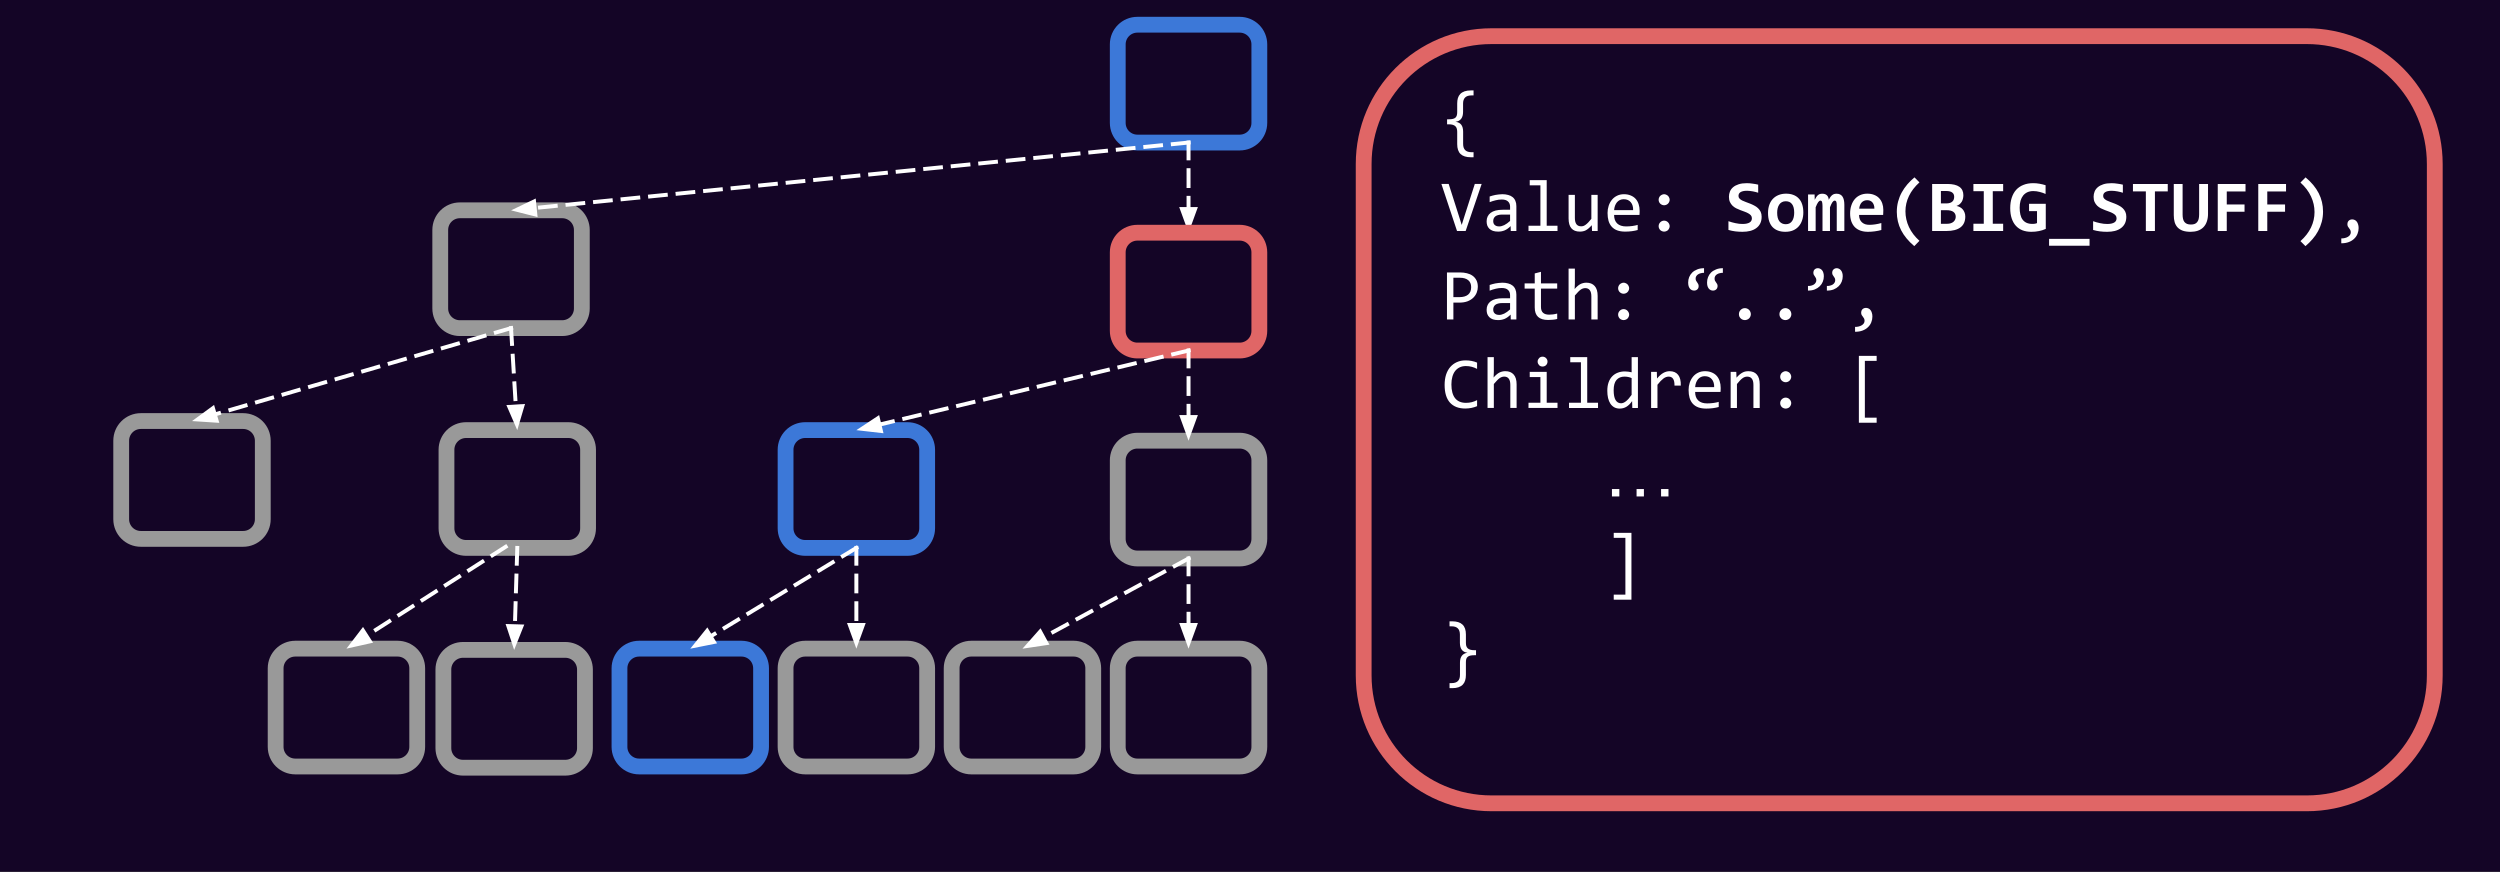 <svg version="1.1" viewBox="0.0 0.0 632.877 220.677" fill="none" stroke="none" stroke-linecap="square" stroke-miterlimit="10" xmlns:xlink="http://www.w3.org/1999/xlink" xmlns="http://www.w3.org/2000/svg"><rect x="0.0" y="0.0" width="632.877" height="220.677" fill="#333333" stroke="none"/><clipPath id="p.0"><path d="m0 0l632.877 0l0 220.677l-632.877 0l0 -220.677z" clip-rule="nonzero"/></clipPath><g clip-path="url(#p.0)"><path fill="#140526" d="m0 0l632.877 0l0 220.677l-632.877 0z" fill-rule="evenodd"/><path fill="#000000" fill-opacity="0.0" d="m345.215 41.524l0 0c0 -17.876 14.492 -32.368 32.368 -32.368l206.414 0c8.585 0 16.817 3.41 22.888 9.48c6.07 6.07 9.48 14.303 9.48 22.888l0 129.468c0 17.876 -14.492 32.368 -32.368 32.368l-206.414 0c-17.876 0 -32.368 -14.492 -32.368 -32.368z" fill-rule="evenodd"/><path stroke="#e06666" stroke-width="4.0" stroke-linejoin="round" stroke-linecap="butt" d="m345.215 41.524l0 0c0 -17.876 14.492 -32.368 32.368 -32.368l206.414 0c8.585 0 16.817 3.41 22.888 9.48c6.07 6.07 9.48 14.303 9.48 22.888l0 129.468c0 17.876 -14.492 32.368 -32.368 32.368l-206.414 0c-17.876 0 -32.368 -14.492 -32.368 -32.368z" fill-rule="evenodd"/><path fill="#000000" fill-opacity="0.0" d="m355.863 9.157l257.031 0l0 200.392l-257.031 0z" fill-rule="evenodd"/><path fill="#ffffff" d="m373.034 39.811l-0.672 0q-1.766 0 -2.625 -0.828q-0.844 -0.812 -0.844 -2.5l0 -3.125q0 -0.453 -0.109 -0.797q-0.094 -0.359 -0.344 -0.594q-0.25 -0.25 -0.672 -0.375q-0.406 -0.125 -1.031 -0.125l-0.406 0l0 -1.266l0.406 0q0.656 0 1.078 -0.109q0.422 -0.109 0.656 -0.328q0.234 -0.234 0.328 -0.578q0.094 -0.344 0.094 -0.812l0 -2.156q0 -0.766 0.172 -1.375q0.188 -0.625 0.594 -1.047q0.422 -0.438 1.078 -0.672q0.672 -0.234 1.625 -0.234l0.672 0l0 1.266l-0.531 0q-2.125 0 -2.125 2.062l0 2.109q0 2.234 -1.922 2.516q1.938 0.188 1.938 2.5l0 3.109q0 2.078 2.109 2.078l0.531 0l0 1.281z" fill-rule="nonzero"/><path fill="#ffffff" d="m375.081 46.571l-4.047 11.906l-2.188 0l-3.953 -11.906l1.844 0l2.562 8.031l0.734 2.344l0.734 -2.344l2.578 -8.031l1.734 0zm7.367 11.906l-0.031 -1.234q-0.75 0.75 -1.516 1.078q-0.766 0.312 -1.625 0.312q-0.781 0 -1.344 -0.188q-0.547 -0.203 -0.906 -0.547q-0.359 -0.359 -0.531 -0.828q-0.156 -0.484 -0.156 -1.031q0 -1.375 1.016 -2.156q1.031 -0.781 3.031 -0.781l1.891 0l0 -0.797q0 -0.812 -0.516 -1.297q-0.516 -0.5 -1.578 -0.5q-0.781 0 -1.531 0.188q-0.75 0.172 -1.547 0.484l0 -1.438q0.297 -0.109 0.656 -0.203q0.375 -0.109 0.781 -0.188q0.406 -0.078 0.859 -0.125q0.453 -0.062 0.906 -0.062q0.828 0 1.484 0.188q0.672 0.172 1.125 0.547q0.469 0.375 0.703 0.953q0.25 0.562 0.25 1.328l0 6.297l-1.422 0zm-0.172 -4.156l-2.016 0q-0.578 0 -1.016 0.125q-0.422 0.109 -0.703 0.328q-0.266 0.219 -0.406 0.531q-0.125 0.297 -0.125 0.672q0 0.266 0.078 0.516q0.078 0.234 0.266 0.422q0.188 0.188 0.469 0.297q0.297 0.109 0.719 0.109q0.547 0 1.25 -0.328q0.703 -0.344 1.484 -1.062l0 -1.609zm7.679 -7.406l-2.703 0l0 -1.312l4.297 0l0 11.547l2.734 0l0 1.328l-7.344 0l0 -1.328l3.016 0l0 -10.234zm14.492 11.562l-1.422 0l-0.062 -1.469q-0.406 0.469 -0.781 0.781q-0.359 0.312 -0.734 0.516q-0.359 0.188 -0.734 0.25q-0.359 0.078 -0.766 0.078q-1.422 0 -2.141 -0.828q-0.719 -0.828 -0.719 -2.5l0 -5.969l1.594 0l0 5.844q0 2.109 1.578 2.109q0.297 0 0.562 -0.078q0.281 -0.094 0.578 -0.312q0.312 -0.219 0.656 -0.578q0.359 -0.359 0.797 -0.922l0 -6.062l1.594 0l0 9.141zm10.632 -5.062q0 0.344 -0.016 0.578q0 0.219 -0.031 0.422l-6.422 0q0 1.406 0.781 2.156q0.797 0.75 2.266 0.75q0.406 0 0.797 -0.031q0.406 -0.031 0.781 -0.078q0.375 -0.062 0.719 -0.125q0.344 -0.078 0.625 -0.156l0 1.297q-0.641 0.188 -1.469 0.297q-0.812 0.109 -1.688 0.109q-1.172 0 -2.016 -0.312q-0.844 -0.312 -1.391 -0.922q-0.547 -0.609 -0.812 -1.484q-0.25 -0.875 -0.25 -2.0q0 -0.953 0.281 -1.812q0.281 -0.859 0.812 -1.516q0.531 -0.656 1.297 -1.031q0.781 -0.391 1.766 -0.391q0.953 0 1.688 0.312q0.75 0.297 1.25 0.844q0.5 0.547 0.766 1.344q0.266 0.781 0.266 1.75zm-1.656 -0.219q0.031 -0.609 -0.125 -1.109q-0.141 -0.516 -0.453 -0.875q-0.297 -0.375 -0.75 -0.578q-0.453 -0.203 -1.062 -0.203q-0.516 0 -0.953 0.203q-0.422 0.203 -0.734 0.562q-0.297 0.359 -0.5 0.875q-0.188 0.516 -0.234 1.125l4.812 0zm7.851 -4.031q0.281 0 0.531 0.125q0.266 0.109 0.453 0.297q0.188 0.188 0.297 0.453q0.125 0.25 0.125 0.531q0 0.297 -0.125 0.547q-0.109 0.25 -0.297 0.438q-0.188 0.188 -0.453 0.297q-0.25 0.109 -0.531 0.109q-0.281 0 -0.531 -0.109q-0.25 -0.109 -0.453 -0.297q-0.188 -0.188 -0.297 -0.438q-0.109 -0.25 -0.109 -0.547q0 -0.281 0.109 -0.531q0.109 -0.266 0.297 -0.453q0.203 -0.188 0.453 -0.297q0.25 -0.125 0.531 -0.125zm0 6.688q0.281 0 0.531 0.109q0.266 0.109 0.453 0.312q0.188 0.188 0.297 0.438q0.125 0.25 0.125 0.531q0 0.297 -0.125 0.547q-0.109 0.25 -0.297 0.453q-0.188 0.188 -0.453 0.281q-0.25 0.109 -0.531 0.109q-0.281 0 -0.531 -0.109q-0.25 -0.094 -0.453 -0.281q-0.188 -0.203 -0.297 -0.453q-0.109 -0.25 -0.109 -0.547q0 -0.281 0.109 -0.531q0.109 -0.25 0.297 -0.438q0.203 -0.203 0.453 -0.312q0.25 -0.109 0.531 -0.109z" fill-rule="nonzero"/><path fill="#ffffff" d="m445.961 54.883q0 0.969 -0.359 1.688q-0.359 0.719 -1.016 1.188q-0.641 0.469 -1.531 0.703q-0.891 0.219 -1.953 0.219q-0.938 0 -1.812 -0.109q-0.875 -0.109 -1.734 -0.359l0 -2.219q0.422 0.156 0.875 0.281q0.453 0.125 0.906 0.219q0.469 0.094 0.922 0.156q0.453 0.047 0.891 0.047q0.641 0 1.078 -0.109q0.453 -0.109 0.734 -0.297q0.281 -0.188 0.406 -0.453q0.125 -0.266 0.125 -0.578q0 -0.438 -0.25 -0.734q-0.25 -0.297 -0.656 -0.516q-0.406 -0.234 -0.938 -0.422q-0.516 -0.188 -1.062 -0.391q-0.547 -0.219 -1.078 -0.469q-0.516 -0.266 -0.922 -0.656q-0.406 -0.406 -0.656 -0.938q-0.25 -0.547 -0.25 -1.312q0 -0.703 0.25 -1.328q0.25 -0.625 0.797 -1.094q0.547 -0.469 1.406 -0.75q0.859 -0.281 2.062 -0.281q0.359 0 0.75 0.031q0.391 0.031 0.766 0.094q0.375 0.047 0.719 0.109q0.359 0.062 0.656 0.141l0 2.047q-0.297 -0.109 -0.641 -0.188q-0.344 -0.094 -0.719 -0.156q-0.359 -0.078 -0.734 -0.109q-0.375 -0.047 -0.719 -0.047q-0.594 0 -1.0 0.094q-0.406 0.094 -0.672 0.266q-0.266 0.172 -0.391 0.422q-0.109 0.234 -0.109 0.547q0 0.375 0.25 0.641q0.25 0.266 0.656 0.484q0.422 0.203 0.938 0.391q0.531 0.188 1.078 0.406q0.562 0.219 1.078 0.5q0.531 0.266 0.938 0.656q0.422 0.391 0.672 0.922q0.25 0.531 0.25 1.266zm10.554 -1.109q0 1.094 -0.312 2.0q-0.297 0.906 -0.891 1.562q-0.578 0.641 -1.422 1.0q-0.844 0.344 -1.938 0.344q-1.016 0 -1.828 -0.297q-0.812 -0.297 -1.391 -0.891q-0.562 -0.594 -0.859 -1.484q-0.297 -0.906 -0.297 -2.109q0 -1.094 0.312 -2.0q0.312 -0.906 0.891 -1.531q0.594 -0.641 1.438 -0.984q0.859 -0.359 1.922 -0.359q1.047 0 1.844 0.312q0.812 0.297 1.375 0.906q0.578 0.594 0.859 1.484q0.297 0.891 0.297 2.047zm-2.312 0.062q0 -1.438 -0.547 -2.156q-0.531 -0.734 -1.594 -0.734q-0.578 0 -0.984 0.234q-0.406 0.219 -0.672 0.625q-0.266 0.391 -0.391 0.922q-0.125 0.516 -0.125 1.125q0 1.453 0.578 2.188q0.594 0.719 1.594 0.719q0.562 0 0.969 -0.219q0.406 -0.219 0.656 -0.609q0.266 -0.406 0.391 -0.938q0.125 -0.547 0.125 -1.156zm10.773 4.641l0 -6.297q0 -0.359 -0.016 -0.609q-0.016 -0.266 -0.078 -0.438q-0.047 -0.172 -0.156 -0.25q-0.109 -0.094 -0.281 -0.094q-0.281 0 -0.562 0.391q-0.266 0.375 -0.625 1.297l0 6.0l-1.891 0l0 -6.297q0 -0.359 -0.031 -0.609q-0.016 -0.266 -0.078 -0.438q-0.047 -0.172 -0.156 -0.25q-0.109 -0.094 -0.281 -0.094q-0.25 0 -0.547 0.391q-0.281 0.375 -0.641 1.297l0 6.0l-1.922 0l0 -9.25l1.656 0l0.031 1.344q0.203 -0.406 0.406 -0.703q0.203 -0.297 0.422 -0.484q0.234 -0.188 0.484 -0.266q0.266 -0.078 0.594 -0.078q0.781 0 1.188 0.406q0.406 0.406 0.453 1.125q0.219 -0.406 0.422 -0.703q0.219 -0.297 0.453 -0.484q0.234 -0.188 0.5 -0.266q0.281 -0.078 0.609 -0.078q1.0 0 1.484 0.703q0.484 0.703 0.484 2.094l0 6.641l-1.922 0zm11.789 -5.344q0 0.234 -0.016 0.609q-0.016 0.359 -0.031 0.672l-6.094 0q0 0.609 0.188 1.078q0.188 0.469 0.531 0.781q0.344 0.312 0.812 0.484q0.484 0.156 1.062 0.156q0.672 0 1.438 -0.109q0.781 -0.109 1.609 -0.344l0 1.766q-0.359 0.109 -0.781 0.188q-0.406 0.078 -0.844 0.141q-0.438 0.062 -0.891 0.094q-0.453 0.031 -0.859 0.031q-1.062 0 -1.906 -0.297q-0.828 -0.297 -1.422 -0.875q-0.578 -0.594 -0.891 -1.453q-0.312 -0.875 -0.312 -2.016q0 -1.125 0.312 -2.047q0.312 -0.938 0.875 -1.594q0.562 -0.656 1.375 -1.016q0.812 -0.359 1.797 -0.359q0.984 0 1.734 0.312q0.766 0.297 1.266 0.844q0.516 0.547 0.781 1.312q0.266 0.75 0.266 1.641zm-2.266 -0.312q0.016 -0.547 -0.141 -0.953q-0.141 -0.406 -0.391 -0.672q-0.25 -0.266 -0.578 -0.391q-0.328 -0.125 -0.719 -0.125q-0.828 0 -1.375 0.562q-0.531 0.562 -0.641 1.578l3.844 0zm10.101 9.484q-2.219 -1.875 -3.328 -4.016q-1.094 -2.156 -1.094 -4.641q0 -1.391 0.328 -2.625q0.328 -1.234 0.922 -2.312q0.594 -1.078 1.406 -2.031q0.828 -0.953 1.812 -1.781l1.266 1.266q-1.766 1.594 -2.656 3.453q-0.891 1.844 -0.891 3.875q0 2.062 0.891 3.984q0.891 1.906 2.656 3.484l-1.312 1.344zm4.523 -3.828l0 -11.906l3.844 0q2.031 0 3.047 0.719q1.016 0.703 1.016 2.141q0 0.453 -0.109 0.875q-0.094 0.422 -0.312 0.781q-0.219 0.344 -0.547 0.625q-0.328 0.266 -0.781 0.422q0.453 0.078 0.859 0.297q0.406 0.203 0.703 0.547q0.312 0.344 0.484 0.812q0.188 0.453 0.188 1.031q0 1.828 -1.234 2.75q-1.219 0.906 -3.516 0.906l-3.641 0zm5.578 -8.656q0 -0.328 -0.109 -0.594q-0.109 -0.281 -0.359 -0.469q-0.234 -0.203 -0.609 -0.297q-0.375 -0.109 -0.922 -0.109l-1.359 0l0 3.141l1.359 0q0.547 0 0.922 -0.125q0.391 -0.125 0.625 -0.359q0.25 -0.234 0.344 -0.531q0.109 -0.312 0.109 -0.656zm-1.781 6.828q0.531 0 0.938 -0.141q0.406 -0.141 0.672 -0.375q0.281 -0.25 0.422 -0.578q0.141 -0.328 0.141 -0.688q0 -0.781 -0.578 -1.219q-0.578 -0.438 -1.766 -0.438l-1.406 0l0 3.438l1.578 0zm6.648 -8.25l0 -1.828l7.531 0l0 1.828l-2.625 0l0 8.234l2.625 0l0 1.844l-7.531 0l0 -1.844l2.625 0l0 -8.234l-2.625 0zm14.085 5.047l0 -1.859l4.234 0l0 6.359q-0.828 0.375 -1.719 0.547q-0.891 0.188 -1.938 0.188q-1.234 0 -2.234 -0.375q-0.984 -0.391 -1.672 -1.141q-0.688 -0.75 -1.062 -1.875q-0.375 -1.125 -0.375 -2.594q0 -1.484 0.391 -2.656q0.391 -1.188 1.125 -2.0q0.75 -0.812 1.828 -1.234q1.078 -0.438 2.469 -0.438q0.812 0 1.594 0.141q0.781 0.141 1.547 0.375l0 2.219q-0.672 -0.312 -1.484 -0.516q-0.812 -0.219 -1.641 -0.219q-0.844 0 -1.484 0.297q-0.641 0.297 -1.078 0.844q-0.422 0.531 -0.656 1.312q-0.219 0.781 -0.219 1.766q0 0.938 0.172 1.703q0.172 0.766 0.563 1.297q0.391 0.531 1.0 0.812q0.609 0.281 1.484 0.281q0.203 0 0.359 -0.016q0.156 -0.016 0.297 -0.031q0.141 -0.031 0.25 -0.062q0.125 -0.047 0.266 -0.094l0 -3.031l-2.016 0zm5.07 8.766l0 -1.75l10.25 0l0 1.75l-10.25 0zm19.554 -7.328q0 0.969 -0.359 1.688q-0.359 0.719 -1.016 1.188q-0.641 0.469 -1.531 0.703q-0.891 0.219 -1.953 0.219q-0.938 0 -1.812 -0.109q-0.875 -0.109 -1.734 -0.359l0 -2.219q0.422 0.156 0.875 0.281q0.453 0.125 0.906 0.219q0.469 0.094 0.922 0.156q0.453 0.047 0.891 0.047q0.641 0 1.078 -0.109q0.453 -0.109 0.734 -0.297q0.281 -0.188 0.406 -0.453q0.125 -0.266 0.125 -0.578q0 -0.438 -0.25 -0.734q-0.25 -0.297 -0.656 -0.516q-0.406 -0.234 -0.938 -0.422q-0.516 -0.188 -1.062 -0.391q-0.547 -0.219 -1.078 -0.469q-0.516 -0.266 -0.922 -0.656q-0.406 -0.406 -0.656 -0.938q-0.25 -0.547 -0.25 -1.312q0 -0.703 0.25 -1.328q0.25 -0.625 0.797 -1.094q0.547 -0.469 1.406 -0.75q0.859 -0.281 2.062 -0.281q0.359 0 0.75 0.031q0.391 0.031 0.766 0.094q0.375 0.047 0.719 0.109q0.359 0.062 0.656 0.141l0 2.047q-0.297 -0.109 -0.641 -0.188q-0.344 -0.094 -0.719 -0.156q-0.359 -0.078 -0.734 -0.109q-0.375 -0.047 -0.719 -0.047q-0.594 0 -1.0 0.094q-0.406 0.094 -0.672 0.266q-0.266 0.172 -0.391 0.422q-0.109 0.234 -0.109 0.547q0 0.375 0.25 0.641q0.25 0.266 0.656 0.484q0.422 0.203 0.938 0.391q0.531 0.188 1.078 0.406q0.562 0.219 1.078 0.5q0.531 0.266 0.938 0.656q0.422 0.391 0.672 0.922q0.25 0.531 0.25 1.266zm7.242 -6.438l0 10.031l-2.297 0l0 -10.031l-3.266 0l0 -1.875l8.812 0l0 1.875l-3.25 0zm13.445 5.656q0 1.125 -0.312 2.0q-0.297 0.859 -0.875 1.438q-0.562 0.562 -1.391 0.859q-0.812 0.281 -1.828 0.281q-1.156 0 -1.984 -0.281q-0.812 -0.297 -1.328 -0.844q-0.5 -0.547 -0.734 -1.328q-0.219 -0.781 -0.219 -1.766l0 -7.891l2.234 0l0 7.766q0 0.594 0.109 1.062q0.109 0.469 0.359 0.797q0.266 0.312 0.656 0.484q0.391 0.156 0.984 0.156q0.547 0 0.922 -0.141q0.391 -0.141 0.641 -0.453q0.266 -0.312 0.391 -0.797q0.125 -0.5 0.125 -1.203l0 -7.672l2.25 0l0 7.531zm4.742 -5.641l0 3.297l4.5 0l0 1.844l-4.5 0l0 4.875l-2.281 0l0 -11.906l7.031 0l0 1.891l-4.75 0zm10.257 0l0 3.297l4.5 0l0 1.844l-4.5 0l0 4.875l-2.281 0l0 -11.906l7.031 0l0 1.891l-4.75 0zm9.695 -3.562q2.234 1.859 3.328 4.016q1.094 2.141 1.094 4.641q0 1.375 -0.328 2.609q-0.328 1.234 -0.922 2.328q-0.578 1.094 -1.406 2.031q-0.812 0.953 -1.797 1.781l-1.266 -1.266q1.781 -1.594 2.672 -3.453q0.891 -1.859 0.891 -3.906q0 -2.047 -0.891 -3.953q-0.891 -1.922 -2.672 -3.516l1.297 -1.312z" fill-rule="nonzero"/><path fill="#ffffff" d="m592.695 60.352q0.453 0.016 0.891 -0.094q0.438 -0.094 0.766 -0.297q0.344 -0.188 0.547 -0.484q0.203 -0.297 0.203 -0.656q0 -0.391 -0.141 -0.625q-0.125 -0.234 -0.297 -0.438q-0.156 -0.203 -0.297 -0.422q-0.125 -0.234 -0.125 -0.625q0 -0.188 0.062 -0.391q0.078 -0.219 0.219 -0.391q0.156 -0.172 0.391 -0.281q0.234 -0.109 0.562 -0.109q0.312 0 0.609 0.141q0.297 0.125 0.516 0.406q0.219 0.266 0.344 0.688q0.141 0.406 0.141 0.953q0 0.766 -0.281 1.453q-0.266 0.703 -0.828 1.234q-0.547 0.547 -1.375 0.859q-0.812 0.312 -1.906 0.312l0 -1.234z" fill-rule="nonzero"/><path fill="#ffffff" d="m374.113 72.611q0 0.734 -0.281 1.453q-0.266 0.703 -0.844 1.281q-0.562 0.562 -1.453 0.922q-0.891 0.344 -2.141 0.344l-1.469 0l0 4.266l-1.625 0l0 -11.906l3.359 0q0.875 0 1.688 0.203q0.812 0.188 1.422 0.625q0.625 0.438 0.984 1.141q0.359 0.688 0.359 1.672zm-1.688 0.078q0 -1.156 -0.75 -1.766q-0.75 -0.609 -2.094 -0.609l-1.656 0l0 4.906l1.516 0q1.438 0 2.203 -0.625q0.781 -0.641 0.781 -1.906zm10.023 8.188l-0.031 -1.234q-0.75 0.75 -1.516 1.078q-0.766 0.312 -1.625 0.312q-0.781 0 -1.344 -0.188q-0.547 -0.203 -0.906 -0.547q-0.359 -0.359 -0.531 -0.828q-0.156 -0.484 -0.156 -1.031q0 -1.375 1.016 -2.156q1.031 -0.781 3.031 -0.781l1.891 0l0 -0.797q0 -0.812 -0.516 -1.297q-0.516 -0.5 -1.578 -0.5q-0.781 0 -1.531 0.188q-0.75 0.172 -1.547 0.484l0 -1.438q0.297 -0.109 0.656 -0.203q0.375 -0.109 0.781 -0.188q0.406 -0.078 0.859 -0.125q0.453 -0.062 0.906 -0.062q0.828 0 1.484 0.188q0.672 0.172 1.125 0.547q0.469 0.375 0.703 0.953q0.25 0.562 0.25 1.328l0 6.297l-1.422 0zm-0.172 -4.156l-2.016 0q-0.578 0 -1.016 0.125q-0.422 0.109 -0.703 0.328q-0.266 0.219 -0.406 0.531q-0.125 0.297 -0.125 0.672q0 0.266 0.078 0.516q0.078 0.234 0.266 0.422q0.188 0.188 0.469 0.297q0.297 0.109 0.719 0.109q0.547 0 1.25 -0.328q0.703 -0.344 1.484 -1.062l0 -1.609zm11.929 4.031q-0.531 0.141 -1.109 0.188q-0.578 0.062 -1.172 0.062q-1.719 0 -2.562 -0.781q-0.844 -0.781 -0.844 -2.391l0 -4.766l-2.562 0l0 -1.328l2.562 0l0 -2.516l1.578 -0.406l0 2.922l4.109 0l0 1.328l-4.109 0l0 4.641q0 0.984 0.516 1.469q0.531 0.484 1.547 0.484q0.438 0 0.953 -0.062q0.531 -0.062 1.094 -0.219l0 1.375zm10.242 0.125l-1.594 0l0 -5.844q0 -1.047 -0.391 -1.562q-0.391 -0.531 -1.141 -0.531q-0.312 0 -0.594 0.094q-0.281 0.078 -0.578 0.297q-0.297 0.203 -0.656 0.578q-0.359 0.359 -0.812 0.906l0 6.062l-1.594 0l0 -12.875l1.594 0l0 3.734l-0.062 1.438q0.375 -0.453 0.734 -0.75q0.359 -0.312 0.719 -0.5q0.359 -0.188 0.734 -0.266q0.375 -0.094 0.781 -0.094q1.359 0 2.109 0.844q0.75 0.828 0.75 2.5l0 5.969zm6.57 -9.312q0.281 0 0.531 0.125q0.266 0.109 0.453 0.297q0.188 0.188 0.297 0.453q0.125 0.25 0.125 0.531q0 0.297 -0.125 0.547q-0.109 0.25 -0.297 0.438q-0.188 0.188 -0.453 0.297q-0.25 0.109 -0.531 0.109q-0.281 0 -0.531 -0.109q-0.25 -0.109 -0.453 -0.297q-0.188 -0.188 -0.297 -0.438q-0.109 -0.25 -0.109 -0.547q0 -0.281 0.109 -0.531q0.109 -0.266 0.297 -0.453q0.203 -0.188 0.453 -0.297q0.25 -0.125 0.531 -0.125zm0 6.688q0.281 0 0.531 0.109q0.266 0.109 0.453 0.312q0.188 0.188 0.297 0.438q0.125 0.25 0.125 0.531q0 0.297 -0.125 0.547q-0.109 0.25 -0.297 0.453q-0.188 0.188 -0.453 0.281q-0.25 0.109 -0.531 0.109q-0.281 0 -0.531 -0.109q-0.25 -0.094 -0.453 -0.281q-0.188 -0.203 -0.297 -0.453q-0.109 -0.25 -0.109 -0.547q0 -0.281 0.109 -0.531q0.109 -0.25 0.297 -0.438q0.203 -0.203 0.453 -0.312q0.25 -0.109 0.531 -0.109zm20.358 -9.188q-0.406 0 -0.781 0.094q-0.375 0.078 -0.672 0.266q-0.297 0.172 -0.484 0.453q-0.188 0.266 -0.188 0.625q0 0.359 0.125 0.578q0.125 0.219 0.266 0.406q0.141 0.188 0.25 0.406q0.125 0.219 0.125 0.562q0 0.188 -0.062 0.391q-0.062 0.188 -0.203 0.344q-0.141 0.156 -0.359 0.266q-0.219 0.109 -0.531 0.109q-0.297 0 -0.578 -0.125q-0.266 -0.125 -0.484 -0.375q-0.203 -0.266 -0.328 -0.641q-0.109 -0.391 -0.109 -0.906q0 -0.719 0.25 -1.359q0.266 -0.656 0.766 -1.156q0.516 -0.5 1.266 -0.797q0.75 -0.312 1.734 -0.312l0 1.172zm4.766 0q-0.391 0 -0.781 0.094q-0.375 0.078 -0.672 0.266q-0.297 0.172 -0.469 0.453q-0.172 0.266 -0.172 0.625q0 0.359 0.109 0.578q0.125 0.219 0.266 0.406q0.141 0.188 0.266 0.406q0.125 0.219 0.125 0.562q0 0.188 -0.078 0.391q-0.062 0.188 -0.203 0.344q-0.141 0.156 -0.359 0.266q-0.219 0.109 -0.531 0.109q-0.297 0 -0.578 -0.125q-0.266 -0.125 -0.484 -0.375q-0.203 -0.266 -0.328 -0.641q-0.109 -0.391 -0.109 -0.906q0 -0.719 0.25 -1.359q0.25 -0.656 0.75 -1.156q0.516 -0.5 1.266 -0.797q0.75 -0.312 1.734 -0.312l0 1.172zm5.585 8.938q0.297 0 0.578 0.125q0.281 0.125 0.484 0.328q0.203 0.203 0.312 0.484q0.125 0.281 0.125 0.594q0 0.312 -0.125 0.594q-0.109 0.266 -0.312 0.469q-0.203 0.203 -0.484 0.312q-0.281 0.125 -0.578 0.125q-0.328 0 -0.609 -0.125q-0.266 -0.109 -0.469 -0.312q-0.203 -0.203 -0.328 -0.469q-0.109 -0.281 -0.109 -0.594q0 -0.312 0.109 -0.594q0.125 -0.281 0.328 -0.484q0.203 -0.203 0.469 -0.328q0.281 -0.125 0.609 -0.125zm10.257 0q0.297 0 0.578 0.125q0.281 0.125 0.484 0.328q0.203 0.203 0.312 0.484q0.125 0.281 0.125 0.594q0 0.312 -0.125 0.594q-0.109 0.266 -0.312 0.469q-0.203 0.203 -0.484 0.312q-0.281 0.125 -0.578 0.125q-0.328 0 -0.609 -0.125q-0.266 -0.109 -0.469 -0.312q-0.203 -0.203 -0.328 -0.469q-0.109 -0.281 -0.109 -0.594q0 -0.312 0.109 -0.594q0.125 -0.281 0.328 -0.484q0.203 -0.203 0.469 -0.328q0.281 -0.125 0.609 -0.125zm10.492 -5.609q0.391 0.016 0.766 -0.078q0.391 -0.094 0.688 -0.266q0.297 -0.188 0.469 -0.469q0.188 -0.281 0.188 -0.625q0 -0.359 -0.125 -0.578q-0.109 -0.219 -0.266 -0.406q-0.141 -0.188 -0.266 -0.406q-0.109 -0.219 -0.109 -0.578q0 -0.172 0.062 -0.359q0.078 -0.203 0.219 -0.359q0.141 -0.156 0.359 -0.266q0.219 -0.109 0.516 -0.109q0.297 0 0.562 0.141q0.281 0.125 0.484 0.375q0.219 0.25 0.344 0.641q0.125 0.375 0.125 0.891q0 0.719 -0.266 1.375q-0.25 0.641 -0.766 1.141q-0.5 0.5 -1.25 0.812q-0.75 0.297 -1.734 0.297l0 -1.172zm-4.781 0q0.406 0.016 0.781 -0.078q0.375 -0.094 0.672 -0.266q0.297 -0.188 0.469 -0.469q0.188 -0.281 0.188 -0.625q0 -0.359 -0.125 -0.578q-0.109 -0.219 -0.25 -0.406q-0.141 -0.188 -0.266 -0.406q-0.109 -0.219 -0.109 -0.578q0 -0.172 0.062 -0.359q0.062 -0.203 0.203 -0.359q0.141 -0.156 0.359 -0.266q0.219 -0.109 0.531 -0.109q0.297 0 0.562 0.141q0.281 0.125 0.484 0.375q0.219 0.25 0.328 0.641q0.125 0.375 0.125 0.891q0 0.719 -0.266 1.375q-0.25 0.641 -0.766 1.141q-0.5 0.5 -1.25 0.812q-0.75 0.297 -1.734 0.297l0 -1.172zm11.914 10.359q0.453 0.016 0.891 -0.094q0.438 -0.094 0.766 -0.297q0.344 -0.188 0.547 -0.484q0.203 -0.297 0.203 -0.656q0 -0.391 -0.141 -0.625q-0.125 -0.234 -0.297 -0.438q-0.156 -0.203 -0.297 -0.422q-0.125 -0.234 -0.125 -0.625q0 -0.188 0.062 -0.391q0.078 -0.219 0.219 -0.391q0.156 -0.172 0.391 -0.281q0.234 -0.109 0.562 -0.109q0.312 0 0.609 0.141q0.297 0.125 0.516 0.406q0.219 0.266 0.344 0.688q0.141 0.406 0.141 0.953q0 0.766 -0.281 1.453q-0.266 0.703 -0.828 1.234q-0.547 0.547 -1.375 0.859q-0.812 0.312 -1.906 0.312l0 -1.234z" fill-rule="nonzero"/><path fill="#ffffff" d="m373.925 102.824q-1.422 0.594 -3.0 0.594q-2.516 0 -3.875 -1.5q-1.344 -1.516 -1.344 -4.469q0 -1.422 0.359 -2.578q0.375 -1.156 1.062 -1.953q0.703 -0.812 1.688 -1.25q0.984 -0.438 2.203 -0.438q0.828 0 1.531 0.141q0.719 0.141 1.375 0.422l0 1.594q-0.641 -0.344 -1.344 -0.531q-0.688 -0.188 -1.5 -0.188q-0.844 0 -1.531 0.312q-0.672 0.312 -1.156 0.906q-0.469 0.594 -0.719 1.469q-0.25 0.859 -0.25 1.953q0 2.312 0.938 3.5q0.938 1.172 2.75 1.172q0.766 0 1.469 -0.172q0.703 -0.188 1.344 -0.516l0 1.531zm10.007 0.453l-1.594 0l0 -5.844q0 -1.047 -0.391 -1.562q-0.391 -0.531 -1.141 -0.531q-0.312 0 -0.594 0.094q-0.281 0.078 -0.578 0.297q-0.297 0.203 -0.656 0.578q-0.359 0.359 -0.812 0.906l0 6.062l-1.594 0l0 -12.875l1.594 0l0 3.734l-0.062 1.438q0.375 -0.453 0.734 -0.75q0.359 -0.312 0.719 -0.5q0.359 -0.188 0.734 -0.266q0.375 -0.094 0.781 -0.094q1.359 0 2.109 0.844q0.75 0.828 0.75 2.5l0 5.969zm6.023 -7.828l-2.703 0l0 -1.312l4.297 0l0 7.812l2.734 0l0 1.328l-7.344 0l0 -1.328l3.016 0l0 -6.5zm0.547 -5.156q0.266 0 0.484 0.094q0.234 0.094 0.406 0.281q0.172 0.172 0.266 0.391q0.094 0.219 0.094 0.484q0 0.25 -0.094 0.484q-0.094 0.234 -0.266 0.406q-0.172 0.172 -0.406 0.266q-0.219 0.094 -0.484 0.094q-0.266 0 -0.5 -0.094q-0.219 -0.094 -0.391 -0.266q-0.156 -0.172 -0.266 -0.406q-0.094 -0.234 -0.094 -0.484q0 -0.266 0.094 -0.484q0.109 -0.219 0.266 -0.391q0.172 -0.188 0.391 -0.281q0.234 -0.094 0.5 -0.094zm9.71 1.422l-2.703 0l0 -1.312l4.297 0l0 11.547l2.734 0l0 1.328l-7.344 0l0 -1.328l3.016 0l0 -10.234zm6.679 7.188q0 -1.172 0.312 -2.078q0.312 -0.906 0.906 -1.531q0.594 -0.625 1.406 -0.938q0.828 -0.328 1.844 -0.328q0.438 0 0.859 0.062q0.422 0.047 0.828 0.156l0 -3.844l1.594 0l0 12.875l-1.422 0l-0.047 -1.734q-0.672 0.969 -1.453 1.438q-0.766 0.453 -1.672 0.453q-0.781 0 -1.375 -0.312q-0.594 -0.328 -1.0 -0.922q-0.391 -0.609 -0.594 -1.438q-0.188 -0.844 -0.188 -1.859zm1.609 -0.109q0 1.656 0.484 2.484q0.5 0.812 1.391 0.812q0.594 0 1.266 -0.531q0.672 -0.547 1.406 -1.609l0 -4.234q-0.391 -0.188 -0.859 -0.281q-0.469 -0.094 -0.938 -0.094q-1.297 0 -2.031 0.844q-0.719 0.828 -0.719 2.609zm9.476 -4.656l1.453 0l0.047 1.688q0.812 -0.984 1.594 -1.422q0.797 -0.438 1.594 -0.438q1.422 0 2.156 0.922q0.734 0.922 0.672 2.734l-1.594 0q0.016 -1.203 -0.359 -1.734q-0.375 -0.547 -1.109 -0.547q-0.312 0 -0.641 0.109q-0.328 0.109 -0.672 0.359q-0.328 0.25 -0.719 0.641q-0.375 0.391 -0.812 0.953l0 5.875l-1.609 0l0 -9.141zm17.617 4.078q0 0.344 -0.016 0.578q0 0.219 -0.031 0.422l-6.422 0q0 1.406 0.781 2.156q0.797 0.75 2.266 0.75q0.406 0 0.797 -0.031q0.406 -0.031 0.781 -0.078q0.375 -0.062 0.719 -0.125q0.344 -0.078 0.625 -0.156l0 1.297q-0.641 0.188 -1.469 0.297q-0.812 0.109 -1.688 0.109q-1.172 0 -2.016 -0.312q-0.844 -0.312 -1.391 -0.922q-0.547 -0.609 -0.812 -1.484q-0.25 -0.875 -0.25 -2.0q0 -0.953 0.281 -1.812q0.281 -0.859 0.812 -1.516q0.531 -0.656 1.297 -1.031q0.781 -0.391 1.766 -0.391q0.953 0 1.688 0.312q0.75 0.297 1.25 0.844q0.5 0.547 0.766 1.344q0.266 0.781 0.266 1.75zm-1.656 -0.219q0.031 -0.609 -0.125 -1.109q-0.141 -0.516 -0.453 -0.875q-0.297 -0.375 -0.75 -0.578q-0.453 -0.203 -1.062 -0.203q-0.516 0 -0.953 0.203q-0.422 0.203 -0.734 0.562q-0.297 0.359 -0.5 0.875q-0.188 0.516 -0.234 1.125l4.812 0zm4.179 -3.859l1.422 0l0.062 1.469q0.391 -0.469 0.766 -0.781q0.375 -0.312 0.734 -0.5q0.359 -0.203 0.734 -0.281q0.375 -0.078 0.781 -0.078q1.406 0 2.125 0.844q0.734 0.828 0.734 2.5l0 5.969l-1.594 0l0 -5.844q0 -1.078 -0.406 -1.578q-0.391 -0.516 -1.188 -0.516q-0.281 0 -0.562 0.094q-0.281 0.078 -0.578 0.297q-0.297 0.203 -0.656 0.578q-0.344 0.359 -0.781 0.906l0 6.062l-1.594 0l0 -9.141zm13.929 -0.172q0.281 0 0.531 0.125q0.266 0.109 0.453 0.297q0.188 0.188 0.297 0.453q0.125 0.25 0.125 0.531q0 0.297 -0.125 0.547q-0.109 0.25 -0.297 0.438q-0.188 0.188 -0.453 0.297q-0.25 0.109 -0.531 0.109q-0.281 0 -0.531 -0.109q-0.25 -0.109 -0.453 -0.297q-0.188 -0.188 -0.297 -0.438q-0.109 -0.25 -0.109 -0.547q0 -0.281 0.109 -0.531q0.109 -0.266 0.297 -0.453q0.203 -0.188 0.453 -0.297q0.25 -0.125 0.531 -0.125zm0 6.688q0.281 0 0.531 0.109q0.266 0.109 0.453 0.312q0.188 0.188 0.297 0.438q0.125 0.25 0.125 0.531q0 0.297 -0.125 0.547q-0.109 0.25 -0.297 0.453q-0.188 0.188 -0.453 0.281q-0.25 0.109 -0.531 0.109q-0.281 0 -0.531 -0.109q-0.25 -0.094 -0.453 -0.281q-0.188 -0.203 -0.297 -0.453q-0.109 -0.25 -0.109 -0.547q0 -0.281 0.109 -0.531q0.109 -0.25 0.297 -0.438q0.203 -0.203 0.453 -0.312q0.25 -0.109 0.531 -0.109zm23.03 6.359l-4.5 0l0 -16.922l4.5 0l0 1.266l-2.984 0l0 14.375l2.984 0l0 1.281z" fill-rule="nonzero"/><path fill="#ffffff" d="m408.064 125.677l0 -1.875l1.875 0l0 1.875l-1.875 0zm6.234 0l0 -1.875l1.859 0l0 1.875l-1.859 0zm6.203 0l0 -1.875l1.875 0l0 1.875l-1.875 0z" fill-rule="nonzero"/><path fill="#ffffff" d="m413.001 151.811l-4.484 0l0 -1.281l2.953 0l0 -14.375l-2.953 0l0 -1.266l4.484 0l0 16.922z" fill-rule="nonzero"/><path fill="#ffffff" d="m366.956 157.289l0.672 0q1.75 0 2.609 0.828q0.859 0.812 0.859 2.5l0 2.094q0 0.453 0.094 0.812q0.109 0.344 0.359 0.594q0.25 0.234 0.656 0.359q0.422 0.125 1.062 0.125l0.391 0l0 1.266l-0.391 0q-0.672 0 -1.094 0.109q-0.422 0.109 -0.672 0.344q-0.234 0.219 -0.328 0.562q-0.078 0.344 -0.078 0.812l0 3.188q0 0.766 -0.188 1.375q-0.188 0.625 -0.594 1.047q-0.406 0.438 -1.078 0.672q-0.656 0.234 -1.609 0.234l-0.672 0l0 -1.281l0.531 0q2.109 0 2.109 -2.047l0 -3.141q0 -2.234 1.922 -2.5q-1.938 -0.219 -1.938 -2.516l0 -2.078q0 -2.094 -2.094 -2.094l-0.531 0l0 -1.266z" fill-rule="nonzero"/><path fill="#000000" fill-opacity="0.0" d="m282.959 11.231l0 0c0 -2.746 2.226 -4.971 4.971 -4.971l25.9 0c1.318 0 2.583 0.524 3.515 1.456c0.932 0.932 1.456 2.197 1.456 3.515l0 19.884c0 2.746 -2.226 4.971 -4.971 4.971l-25.9 0c-2.746 0 -4.971 -2.226 -4.971 -4.971z" fill-rule="evenodd"/><path stroke="#3c78d8" stroke-width="4.0" stroke-linejoin="round" stroke-linecap="butt" d="m282.959 11.231l0 0c0 -2.746 2.226 -4.971 4.971 -4.971l25.9 0c1.318 0 2.583 0.524 3.515 1.456c0.932 0.932 1.456 2.197 1.456 3.515l0 19.884c0 2.746 -2.226 4.971 -4.971 4.971l-25.9 0c-2.746 0 -4.971 -2.226 -4.971 -4.971z" fill-rule="evenodd"/><path fill="#000000" fill-opacity="0.0" d="m111.45 58.211l0 0c0 -2.746 2.226 -4.971 4.971 -4.971l25.9 0c1.318 0 2.583 0.524 3.515 1.456c0.932 0.932 1.456 2.197 1.456 3.515l0 19.884c0 2.746 -2.226 4.971 -4.971 4.971l-25.9 0c-2.746 0 -4.971 -2.226 -4.971 -4.971z" fill-rule="evenodd"/><path stroke="#999999" stroke-width="4.0" stroke-linejoin="round" stroke-linecap="butt" d="m111.45 58.211l0 0c0 -2.746 2.226 -4.971 4.971 -4.971l25.9 0c1.318 0 2.583 0.524 3.515 1.456c0.932 0.932 1.456 2.197 1.456 3.515l0 19.884c0 2.746 -2.226 4.971 -4.971 4.971l-25.9 0c-2.746 0 -4.971 -2.226 -4.971 -4.971z" fill-rule="evenodd"/><path fill="#000000" fill-opacity="0.0" d="m300.88 36.087l-171.496 17.165" fill-rule="evenodd"/><path stroke="#ffffff" stroke-width="1.0" stroke-linejoin="round" stroke-linecap="butt" stroke-dasharray="4.0,3.0" d="m300.88 36.087l-165.526 16.568" fill-rule="evenodd"/><path fill="#ffffff" stroke="#ffffff" stroke-width="1.0" stroke-linecap="butt" d="m135.19 51.011l-4.351 2.095l4.68 1.192z" fill-rule="evenodd"/><path fill="#000000" fill-opacity="0.0" d="m300.88 36.087l0 22.835" fill-rule="evenodd"/><path stroke="#ffffff" stroke-width="1.0" stroke-linejoin="round" stroke-linecap="butt" stroke-dasharray="4.0,3.0" d="m300.88 36.087l0 16.835" fill-rule="evenodd"/><path fill="#ffffff" stroke="#ffffff" stroke-width="1.0" stroke-linecap="butt" d="m299.229 52.921l1.652 4.538l1.652 -4.538z" fill-rule="evenodd"/><path fill="#000000" fill-opacity="0.0" d="m282.958 63.881l0 0c0 -2.746 2.226 -4.971 4.971 -4.971l25.9 0c1.318 0 2.583 0.524 3.515 1.456c0.932 0.932 1.456 2.197 1.456 3.515l0 19.884c0 2.746 -2.226 4.971 -4.971 4.971l-25.9 0c-2.746 0 -4.971 -2.226 -4.971 -4.971z" fill-rule="evenodd"/><path stroke="#e06666" stroke-width="4.0" stroke-linejoin="round" stroke-linecap="butt" d="m282.958 63.881l0 0c0 -2.746 2.226 -4.971 4.971 -4.971l25.9 0c1.318 0 2.583 0.524 3.515 1.456c0.932 0.932 1.456 2.197 1.456 3.515l0 19.884c0 2.746 -2.226 4.971 -4.971 4.971l-25.9 0c-2.746 0 -4.971 -2.226 -4.971 -4.971z" fill-rule="evenodd"/><path fill="#000000" fill-opacity="0.0" d="m30.683 111.562l0 0c0 -2.746 2.226 -4.971 4.971 -4.971l25.9 0c1.318 0 2.583 0.524 3.515 1.456c0.932 0.932 1.456 2.197 1.456 3.515l0 19.884c0 2.746 -2.226 4.971 -4.971 4.971l-25.9 0c-2.746 0 -4.971 -2.226 -4.971 -4.971z" fill-rule="evenodd"/><path stroke="#999999" stroke-width="4.0" stroke-linejoin="round" stroke-linecap="butt" d="m30.683 111.562l0 0c0 -2.746 2.226 -4.971 4.971 -4.971l25.9 0c1.318 0 2.583 0.524 3.515 1.456c0.932 0.932 1.456 2.197 1.456 3.515l0 19.884c0 2.746 -2.226 4.971 -4.971 4.971l-25.9 0c-2.746 0 -4.971 -2.226 -4.971 -4.971z" fill-rule="evenodd"/><path fill="#000000" fill-opacity="0.0" d="m113.026 113.85l0 0c0 -2.746 2.226 -4.971 4.971 -4.971l25.9 0c1.318 0 2.583 0.524 3.515 1.456c0.932 0.932 1.456 2.197 1.456 3.515l0 19.884c0 2.746 -2.226 4.971 -4.971 4.971l-25.9 0c-2.746 0 -4.971 -2.226 -4.971 -4.971z" fill-rule="evenodd"/><path stroke="#999999" stroke-width="4.0" stroke-linejoin="round" stroke-linecap="butt" d="m113.026 113.85l0 0c0 -2.746 2.226 -4.971 4.971 -4.971l25.9 0c1.318 0 2.583 0.524 3.515 1.456c0.932 0.932 1.456 2.197 1.456 3.515l0 19.884c0 2.746 -2.226 4.971 -4.971 4.971l-25.9 0c-2.746 0 -4.971 -2.226 -4.971 -4.971z" fill-rule="evenodd"/><path fill="#000000" fill-opacity="0.0" d="m198.868 113.85l0 0c0 -2.746 2.226 -4.971 4.971 -4.971l25.9 0c1.318 0 2.583 0.524 3.515 1.456c0.932 0.932 1.456 2.197 1.456 3.515l0 19.884c0 2.746 -2.226 4.971 -4.971 4.971l-25.9 0c-2.746 0 -4.971 -2.226 -4.971 -4.971z" fill-rule="evenodd"/><path stroke="#3c78d8" stroke-width="4.0" stroke-linejoin="round" stroke-linecap="butt" d="m198.868 113.85l0 0c0 -2.746 2.226 -4.971 4.971 -4.971l25.9 0c1.318 0 2.583 0.524 3.515 1.456c0.932 0.932 1.456 2.197 1.456 3.515l0 19.884c0 2.746 -2.226 4.971 -4.971 4.971l-25.9 0c-2.746 0 -4.971 -2.226 -4.971 -4.971z" fill-rule="evenodd"/><path fill="#000000" fill-opacity="0.0" d="m282.959 116.529l0 0c0 -2.746 2.226 -4.971 4.971 -4.971l25.9 0c1.318 0 2.583 0.524 3.515 1.456c0.932 0.932 1.456 2.197 1.456 3.515l0 19.884c0 2.746 -2.226 4.971 -4.971 4.971l-25.9 0c-2.746 0 -4.971 -2.226 -4.971 -4.971z" fill-rule="evenodd"/><path stroke="#999999" stroke-width="4.0" stroke-linejoin="round" stroke-linecap="butt" d="m282.959 116.529l0 0c0 -2.746 2.226 -4.971 4.971 -4.971l25.9 0c1.318 0 2.583 0.524 3.515 1.456c0.932 0.932 1.456 2.197 1.456 3.515l0 19.884c0 2.746 -2.226 4.971 -4.971 4.971l-25.9 0c-2.746 0 -4.971 -2.226 -4.971 -4.971z" fill-rule="evenodd"/><path fill="#000000" fill-opacity="0.0" d="m129.371 83.066l-80.756 23.528" fill-rule="evenodd"/><path stroke="#ffffff" stroke-width="1.0" stroke-linejoin="round" stroke-linecap="butt" stroke-dasharray="4.0,3.0" d="m129.371 83.066l-74.995 21.849" fill-rule="evenodd"/><path fill="#ffffff" stroke="#ffffff" stroke-width="1.0" stroke-linecap="butt" d="m53.914 103.33l-3.895 2.855l4.819 0.316z" fill-rule="evenodd"/><path fill="#000000" fill-opacity="0.0" d="m129.371 83.066l1.575 25.827" fill-rule="evenodd"/><path stroke="#ffffff" stroke-width="1.0" stroke-linejoin="round" stroke-linecap="butt" stroke-dasharray="4.0,3.0" d="m129.371 83.066l1.21 19.838" fill-rule="evenodd"/><path fill="#ffffff" stroke="#ffffff" stroke-width="1.0" stroke-linecap="butt" d="m128.932 103.005l1.925 4.429l1.372 -4.63z" fill-rule="evenodd"/><path fill="#000000" fill-opacity="0.0" d="m300.88 88.736l-84.094 20.157" fill-rule="evenodd"/><path stroke="#ffffff" stroke-width="1.0" stroke-linejoin="round" stroke-linecap="butt" stroke-dasharray="4.0,3.0" d="m300.88 88.736l-78.26 18.759" fill-rule="evenodd"/><path fill="#ffffff" stroke="#ffffff" stroke-width="1.0" stroke-linecap="butt" d="m222.235 105.889l-4.028 2.664l4.798 0.548z" fill-rule="evenodd"/><path fill="#000000" fill-opacity="0.0" d="m300.88 88.736l0 22.835" fill-rule="evenodd"/><path stroke="#ffffff" stroke-width="1.0" stroke-linejoin="round" stroke-linecap="butt" stroke-dasharray="4.0,3.0" d="m300.88 88.736l0 16.835" fill-rule="evenodd"/><path fill="#ffffff" stroke="#ffffff" stroke-width="1.0" stroke-linecap="butt" d="m299.228 105.571l1.652 4.538l1.652 -4.538z" fill-rule="evenodd"/><path fill="#000000" fill-opacity="0.0" d="m69.779 169.179l0 0c0 -2.746 2.226 -4.971 4.971 -4.971l25.9 0c1.318 0 2.583 0.524 3.515 1.456c0.932 0.932 1.456 2.197 1.456 3.515l0 19.884c0 2.746 -2.226 4.971 -4.971 4.971l-25.9 0c-2.746 0 -4.971 -2.226 -4.971 -4.971z" fill-rule="evenodd"/><path stroke="#999999" stroke-width="4.0" stroke-linejoin="round" stroke-linecap="butt" d="m69.779 169.179l0 0c0 -2.746 2.226 -4.971 4.971 -4.971l25.9 0c1.318 0 2.583 0.524 3.515 1.456c0.932 0.932 1.456 2.197 1.456 3.515l0 19.884c0 2.746 -2.226 4.971 -4.971 4.971l-25.9 0c-2.746 0 -4.971 -2.226 -4.971 -4.971z" fill-rule="evenodd"/><path fill="#000000" fill-opacity="0.0" d="m112.24 169.489l0 0c0 -2.746 2.226 -4.971 4.971 -4.971l25.9 0c1.318 0 2.583 0.524 3.515 1.456c0.932 0.932 1.456 2.197 1.456 3.515l0 19.884c0 2.746 -2.226 4.971 -4.971 4.971l-25.9 0c-2.746 0 -4.971 -2.226 -4.971 -4.971z" fill-rule="evenodd"/><path stroke="#999999" stroke-width="4.0" stroke-linejoin="round" stroke-linecap="butt" d="m112.24 169.489l0 0c0 -2.746 2.226 -4.971 4.971 -4.971l25.9 0c1.318 0 2.583 0.524 3.515 1.456c0.932 0.932 1.456 2.197 1.456 3.515l0 19.884c0 2.746 -2.226 4.971 -4.971 4.971l-25.9 0c-2.746 0 -4.971 -2.226 -4.971 -4.971z" fill-rule="evenodd"/><path fill="#000000" fill-opacity="0.0" d="m156.821 169.179l0 0c0 -2.746 2.226 -4.971 4.971 -4.971l25.9 0c1.318 0 2.583 0.524 3.515 1.456c0.932 0.932 1.456 2.197 1.456 3.515l0 19.884c0 2.746 -2.226 4.971 -4.971 4.971l-25.9 0c-2.746 0 -4.971 -2.226 -4.971 -4.971z" fill-rule="evenodd"/><path stroke="#3c78d8" stroke-width="4.0" stroke-linejoin="round" stroke-linecap="butt" d="m156.821 169.179l0 0c0 -2.746 2.226 -4.971 4.971 -4.971l25.9 0c1.318 0 2.583 0.524 3.515 1.456c0.932 0.932 1.456 2.197 1.456 3.515l0 19.884c0 2.746 -2.226 4.971 -4.971 4.971l-25.9 0c-2.746 0 -4.971 -2.226 -4.971 -4.971z" fill-rule="evenodd"/><path fill="#000000" fill-opacity="0.0" d="m198.867 169.179l0 0c0 -2.746 2.226 -4.971 4.971 -4.971l25.9 0c1.318 0 2.583 0.524 3.515 1.456c0.932 0.932 1.456 2.197 1.456 3.515l0 19.884c0 2.746 -2.226 4.971 -4.971 4.971l-25.9 0c-2.746 0 -4.971 -2.226 -4.971 -4.971z" fill-rule="evenodd"/><path stroke="#999999" stroke-width="4.0" stroke-linejoin="round" stroke-linecap="butt" d="m198.867 169.179l0 0c0 -2.746 2.226 -4.971 4.971 -4.971l25.9 0c1.318 0 2.583 0.524 3.515 1.456c0.932 0.932 1.456 2.197 1.456 3.515l0 19.884c0 2.746 -2.226 4.971 -4.971 4.971l-25.9 0c-2.746 0 -4.971 -2.226 -4.971 -4.971z" fill-rule="evenodd"/><path fill="#000000" fill-opacity="0.0" d="m240.913 169.179l0 0c0 -2.746 2.226 -4.971 4.971 -4.971l25.9 0c1.318 0 2.583 0.524 3.515 1.456c0.932 0.932 1.456 2.197 1.456 3.515l0 19.884c0 2.746 -2.226 4.971 -4.971 4.971l-25.9 0c-2.746 0 -4.971 -2.226 -4.971 -4.971z" fill-rule="evenodd"/><path stroke="#999999" stroke-width="4.0" stroke-linejoin="round" stroke-linecap="butt" d="m240.913 169.179l0 0c0 -2.746 2.226 -4.971 4.971 -4.971l25.9 0c1.318 0 2.583 0.524 3.515 1.456c0.932 0.932 1.456 2.197 1.456 3.515l0 19.884c0 2.746 -2.226 4.971 -4.971 4.971l-25.9 0c-2.746 0 -4.971 -2.226 -4.971 -4.971z" fill-rule="evenodd"/><path fill="#000000" fill-opacity="0.0" d="m282.959 169.179l0 0c0 -2.746 2.226 -4.971 4.971 -4.971l25.9 0c1.318 0 2.583 0.524 3.515 1.456c0.932 0.932 1.456 2.197 1.456 3.515l0 19.884c0 2.746 -2.226 4.971 -4.971 4.971l-25.9 0c-2.746 0 -4.971 -2.226 -4.971 -4.971z" fill-rule="evenodd"/><path stroke="#999999" stroke-width="4.0" stroke-linejoin="round" stroke-linecap="butt" d="m282.959 169.179l0 0c0 -2.746 2.226 -4.971 4.971 -4.971l25.9 0c1.318 0 2.583 0.524 3.515 1.456c0.932 0.932 1.456 2.197 1.456 3.515l0 19.884c0 2.746 -2.226 4.971 -4.971 4.971l-25.9 0c-2.746 0 -4.971 -2.226 -4.971 -4.971z" fill-rule="evenodd"/><path fill="#000000" fill-opacity="0.0" d="m300.88 141.385l0 22.835" fill-rule="evenodd"/><path stroke="#ffffff" stroke-width="1.0" stroke-linejoin="round" stroke-linecap="butt" stroke-dasharray="4.0,3.0" d="m300.88 141.385l0 16.835" fill-rule="evenodd"/><path fill="#ffffff" stroke="#ffffff" stroke-width="1.0" stroke-linecap="butt" d="m299.228 158.219l1.652 4.538l1.652 -4.538z" fill-rule="evenodd"/><path fill="#000000" fill-opacity="0.0" d="m300.88 141.385l-42.047 22.835" fill-rule="evenodd"/><path stroke="#ffffff" stroke-width="1.0" stroke-linejoin="round" stroke-linecap="butt" stroke-dasharray="4.0,3.0" d="m300.88 141.385l-36.775 19.971" fill-rule="evenodd"/><path fill="#ffffff" stroke="#ffffff" stroke-width="1.0" stroke-linecap="butt" d="m263.317 159.905l-3.2 3.617l4.776 -0.714z" fill-rule="evenodd"/><path fill="#000000" fill-opacity="0.0" d="m216.789 138.705l0 25.512" fill-rule="evenodd"/><path stroke="#ffffff" stroke-width="1.0" stroke-linejoin="round" stroke-linecap="butt" stroke-dasharray="4.0,3.0" d="m216.789 138.705l0 19.512" fill-rule="evenodd"/><path fill="#ffffff" stroke="#ffffff" stroke-width="1.0" stroke-linecap="butt" d="m215.137 158.217l1.652 4.538l1.652 -4.538z" fill-rule="evenodd"/><path fill="#000000" fill-opacity="0.0" d="m216.789 138.705l-42.047 25.512" fill-rule="evenodd"/><path stroke="#ffffff" stroke-width="1.0" stroke-linejoin="round" stroke-linecap="butt" stroke-dasharray="4.0,3.0" d="m216.789 138.705l-36.918 22.399" fill-rule="evenodd"/><path fill="#ffffff" stroke="#ffffff" stroke-width="1.0" stroke-linecap="butt" d="m179.014 159.692l-3.023 3.766l4.737 -0.942z" fill-rule="evenodd"/><path fill="#000000" fill-opacity="0.0" d="m130.947 138.705l-0.787 25.827" fill-rule="evenodd"/><path stroke="#ffffff" stroke-width="1.0" stroke-linejoin="round" stroke-linecap="butt" stroke-dasharray="4.0,3.0" d="m130.947 138.705l-0.605 19.83" fill-rule="evenodd"/><path fill="#ffffff" stroke="#ffffff" stroke-width="1.0" stroke-linecap="butt" d="m128.691 158.484l1.513 4.586l1.789 -4.486z" fill-rule="evenodd"/><path fill="#000000" fill-opacity="0.0" d="m128.016 138.412l-40.315 25.795" fill-rule="evenodd"/><path stroke="#ffffff" stroke-width="1.0" stroke-linejoin="round" stroke-linecap="butt" stroke-dasharray="4.0,3.0" d="m128.016 138.412l-35.261 22.562" fill-rule="evenodd"/><path fill="#ffffff" stroke="#ffffff" stroke-width="1.0" stroke-linecap="butt" d="m91.864 159.582l-2.932 3.837l4.713 -1.055z" fill-rule="evenodd"/></g></svg>